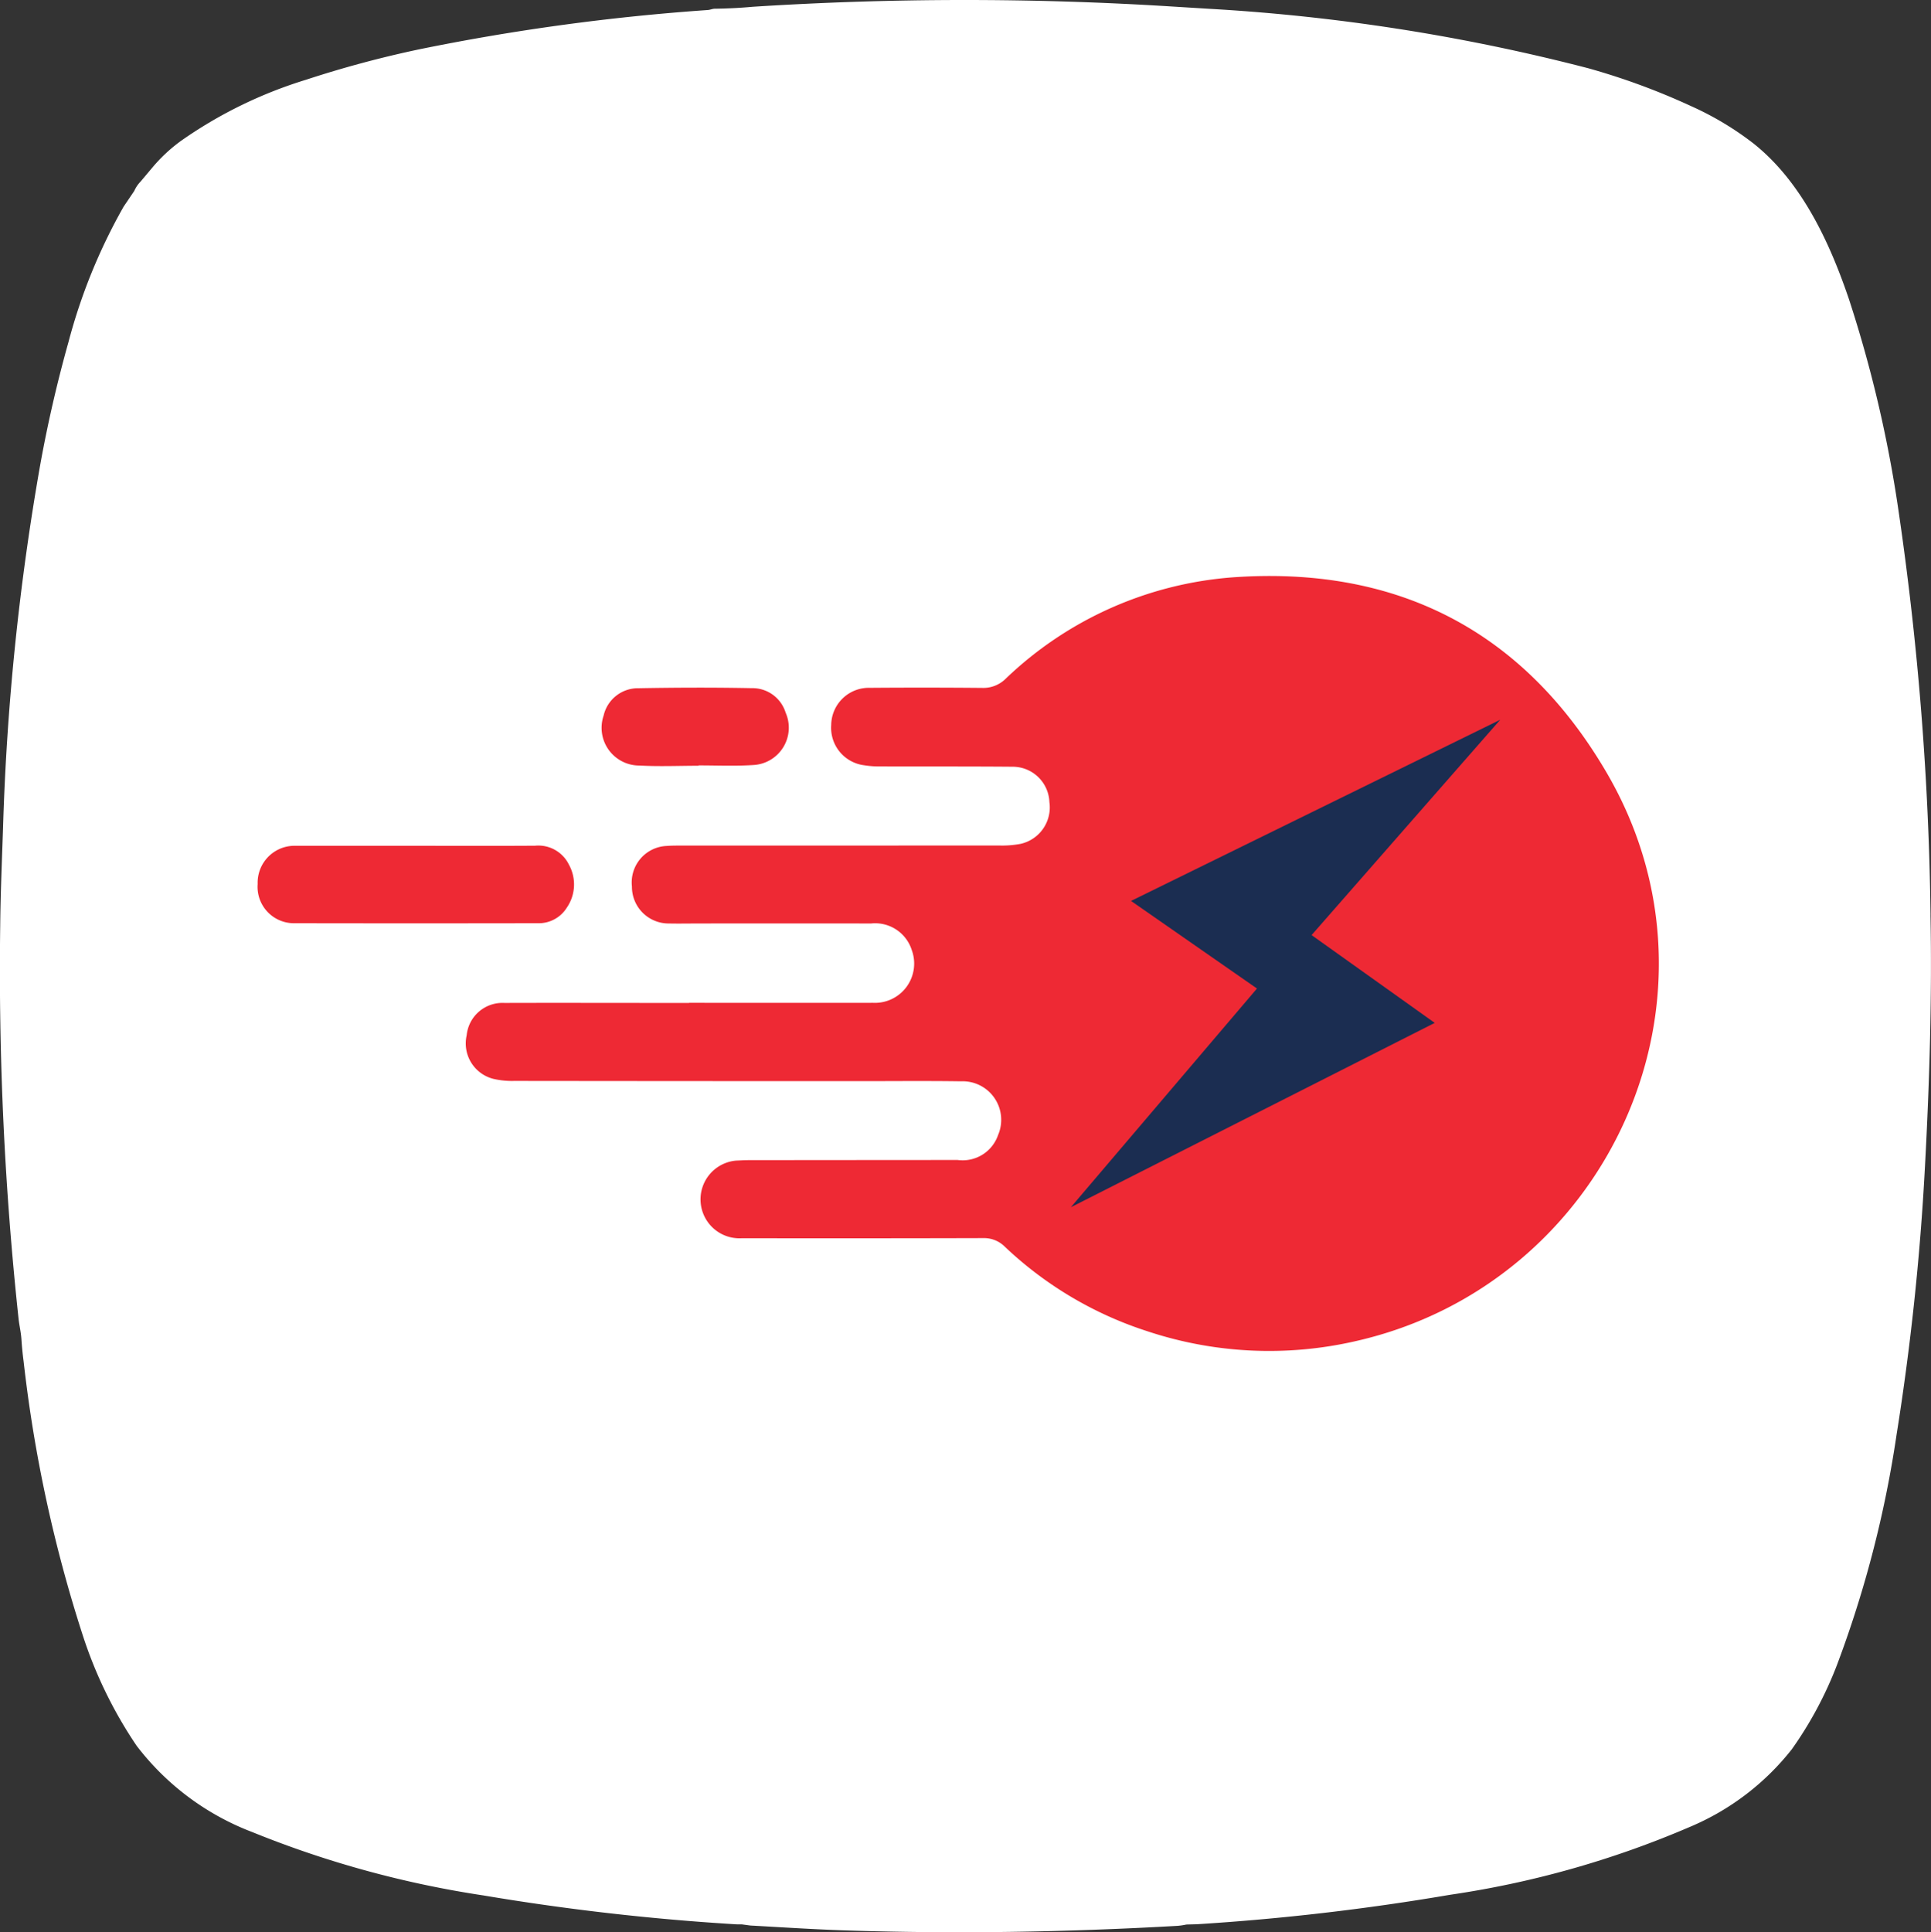 <svg id="news_Logo" data-name="news Logo" xmlns="http://www.w3.org/2000/svg" width="127.403" height="127.469" viewBox="0 0 127.403 127.469">
  <rect x="0" y="0" width="127.403" height="127.469" fill="#333333" stroke="none"/>
  <path id="Path_17617" data-name="Path 17617" d="M127.372,60.353a200.363,200.363,0,0,0-2.123-26.735,83.457,83.457,0,0,0-3.257-13.877c-1.272-3.754-3.127-7.765-6.317-10.291a20.3,20.3,0,0,0-4.11-2.456A45.155,45.155,0,0,0,104.788,4.5,128.645,128.645,0,0,0,79.7.574L77.356.429A218.7,218.7,0,0,0,49.662.445q-1.249.114-2.5.128c-.159,0-.3.076-.479.087A145.131,145.131,0,0,0,27.673,3.249a70.883,70.883,0,0,0-7.492,2.013,29.246,29.246,0,0,0-8.228,4.02,10.555,10.555,0,0,0-1.917,1.789l-.757.9a2.091,2.091,0,0,0-.419.619l-.7,1.034A37.392,37.392,0,0,0,4.516,22.57Q3.4,26.546,2.662,30.614A166.428,166.428,0,0,0,.2,54.627C.127,56.795.036,58.915.014,61.06A215.179,215.179,0,0,0,1.229,87.035c.043.387.153.85.183,1.294q.049.749.147,1.493a92.093,92.093,0,0,0,3.9,18.053,28.834,28.834,0,0,0,3.552,7.287,17.371,17.371,0,0,0,7.638,5.7A67.069,67.069,0,0,0,31.9,125.041a157.822,157.822,0,0,0,16.5,1.894,4.392,4.392,0,0,0,.533.013l.575.077c2.078.114,4.159.253,6.238.321,7.333.24,14.626.118,21.951-.3a4.651,4.651,0,0,0,.581-.087l.684-.018A157.6,157.6,0,0,0,95.654,125a63.152,63.152,0,0,0,15.8-4.464,16.888,16.888,0,0,0,6.77-5.143,25.167,25.167,0,0,0,2.954-5.5,73.419,73.419,0,0,0,3.949-15.219A169.106,169.106,0,0,0,127,77.049c.313-5.77.472-11.395.369-16.7M3.767,90.31h.007l0,0-.011,0M4.893,38.994l0,0L4.9,39l-.008-.008m43.981,87.489h.005a.026.026,0,0,1,.012,0l-.017-.005m73.487-38.227.009,0h.008l-.017,0m.022-49.582h-.01l.018,0-.008,0m.085,50.966-.013.011a.089.089,0,0,0,.014-.012v0" transform="translate(0 0.002)" fill="#fff"/>
  <g id="news_logo-2" data-name="news logo" transform="translate(17 37.999)">
    <path id="Path_117" data-name="Path 117" d="M138.223,28.157c4.042,0,8.084.008,12.126,0a2.592,2.592,0,0,0,2.562-3.492,2.533,2.533,0,0,0-2.675-1.742q-5.673-.009-11.347,0c-.667,0-1.335.014-2,0a2.421,2.421,0,0,1-2.437-2.441,2.41,2.41,0,0,1,2.293-2.674c.3-.023.593-.024.889-.024q10.513,0,21.026-.005a6.622,6.622,0,0,0,1.437-.109,2.464,2.464,0,0,0,1.9-2.749,2.426,2.426,0,0,0-2.433-2.339c-2.929-.025-5.859-.011-8.788-.02a6.022,6.022,0,0,1-.995-.076A2.49,2.49,0,0,1,147.6,9.832a2.484,2.484,0,0,1,2.573-2.455q3.7-.029,7.4.005a2.089,2.089,0,0,0,1.54-.607A24.253,24.253,0,0,1,174.09.088c10.8-.769,19.164,3.492,24.648,12.845,8.775,14.965.043,33.8-16.544,37.545a25.477,25.477,0,0,1-13.753-.661,24.628,24.628,0,0,1-9.381-5.566,1.94,1.94,0,0,0-1.438-.572q-7.954.022-15.908.008a2.568,2.568,0,0,1-.4-5.12c.278-.011.555-.03.833-.031q6.9-.007,13.794-.011a2.471,2.471,0,0,0,2.669-1.646,2.543,2.543,0,0,0-2.445-3.544c-2.187-.033-4.376-.011-6.563-.011q-11.458,0-22.917-.014a5.427,5.427,0,0,1-1.376-.137,2.41,2.41,0,0,1-1.76-2.874,2.372,2.372,0,0,1,2.492-2.134c3.578-.011,7.157,0,10.735,0h1.446Z" transform="translate(-109.759 0)" fill="#ee2934"/>
    <path id="Path_118" data-name="Path 118" d="M10.525,159.7c2.593,0,5.187.012,7.78-.006a2.246,2.246,0,0,1,2.232,1.25,2.7,2.7,0,0,1-.146,2.846,2.174,2.174,0,0,1-1.875,1.018q-8.086.014-16.172,0A2.4,2.4,0,0,1,0,162.218,2.435,2.435,0,0,1,2.355,159.7l.111,0h8.058" transform="translate(0 -141.902)" fill="#ee2934"/>
    <path id="Path_119" data-name="Path 119" d="M210.385,71.258c-1.3,0-2.6.06-3.891-.014a2.488,2.488,0,0,1-2.378-3.288,2.324,2.324,0,0,1,2.314-1.812c2.483-.045,4.968-.054,7.451-.005a2.291,2.291,0,0,1,2.245,1.615,2.466,2.466,0,0,1-2.075,3.453c-1.217.084-2.444.028-3.667.028v.025" transform="translate(-181.292 -58.741)" fill="#ee2934"/>
    <path id="Path_120" data-name="Path 120" d="M485.641,97.085,510,85.133,497.554,99.339l8.125,5.792-24.008,12.161,12.279-14.428Z" transform="translate(-428.018 -75.65)" fill="#1b2d51"/>
  </g>
</svg>
